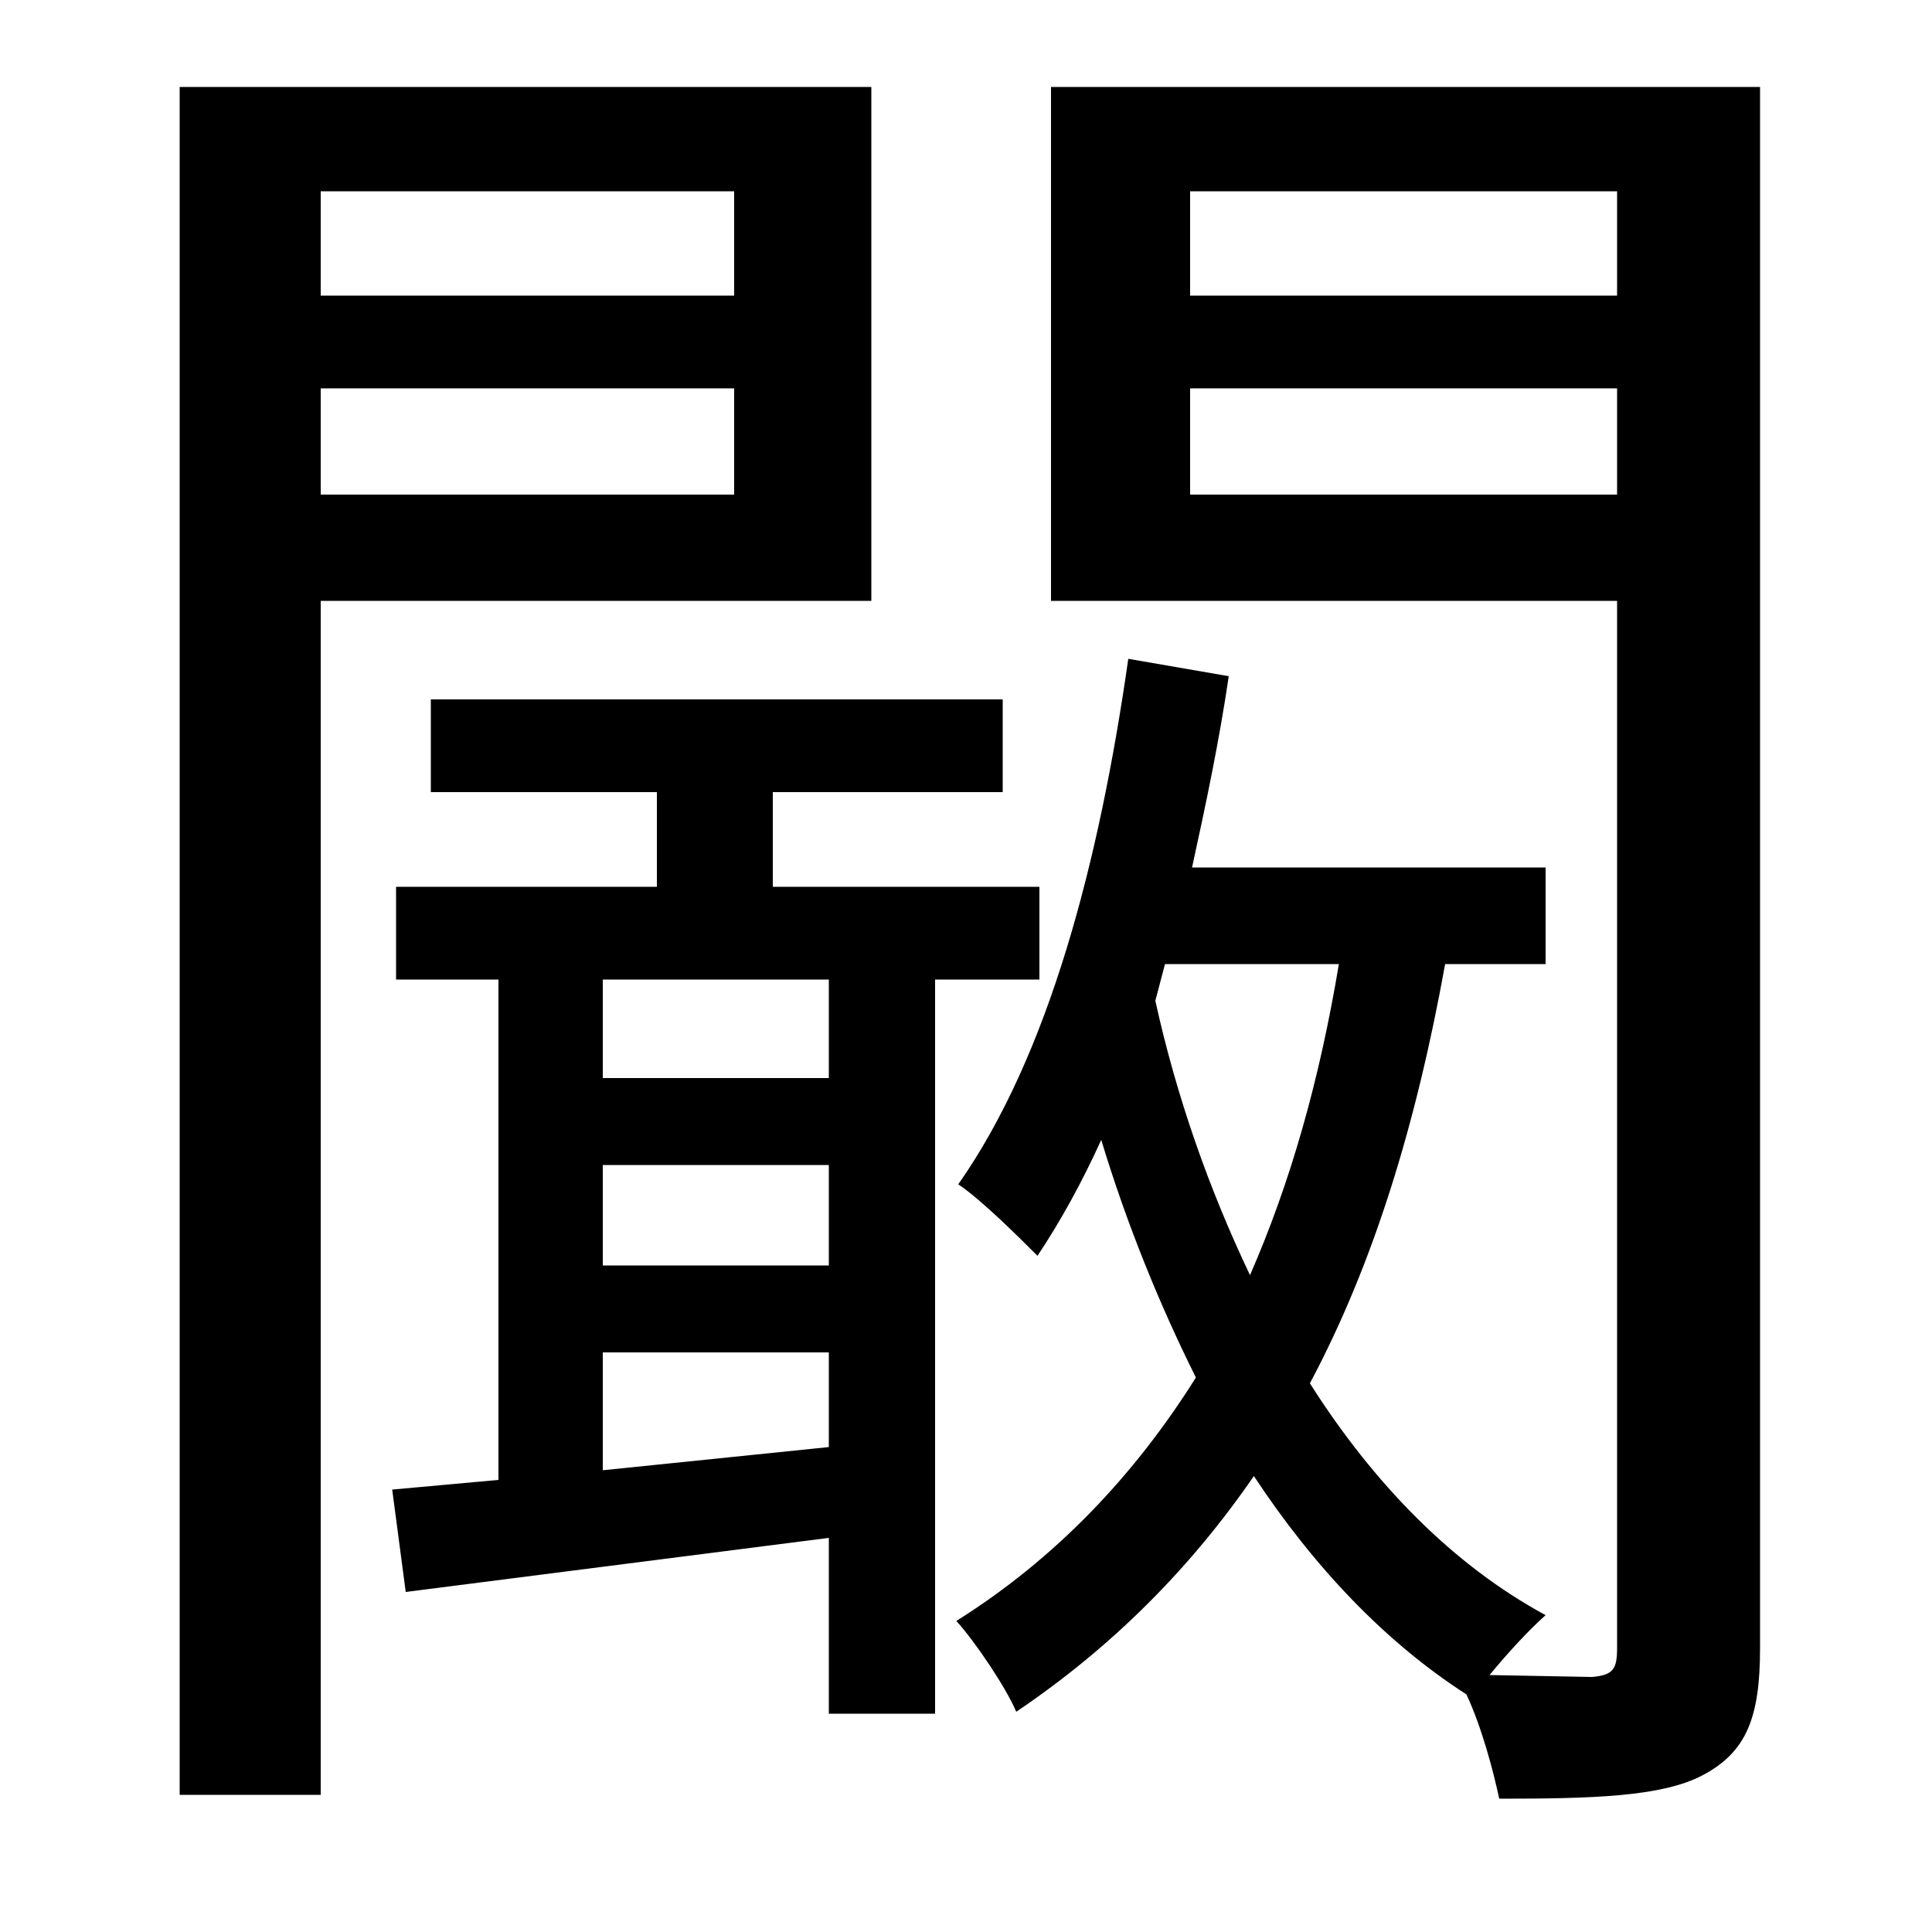 <svg xmlns="http://www.w3.org/2000/svg"
    viewBox="0 0 1000 1000">
  <!--
© 2014-2021 Adobe (http://www.adobe.com/).
Noto is a trademark of Google Inc.
This Font Software is licensed under the SIL Open Font License, Version 1.1. This Font Software is distributed on an "AS IS" BASIS, WITHOUT WARRANTIES OR CONDITIONS OF ANY KIND, either express or implied. See the SIL Open Font License for the specific language, permissions and limitations governing your use of this Font Software.
http://scripts.sil.org/OFL
  -->
<path d="M203 771L210 824 429 796 429 887 484 887 484 507 538 507 538 459 400 459 400 410 519 410 519 362 223 362 223 410 340 410 340 459 205 459 205 507 258 507 258 766ZM312 603L429 603 429 655 312 655ZM312 558L312 507 429 507 429 558ZM312 700L429 700 429 749 312 761ZM603 499L693 499C683 559 668 612 647 660 626 616 609 568 598 518ZM878 45L544 45 544 311 837 311 837 853C837 864 835 867 824 868L771 867C780 856 791 844 800 836 752 810 711 768 678 716 711 654 733 582 748 499L800 499 800 449 617 449C624 417 631 384 636 350L584 341C569 446 543 546 496 613 508 621 528 641 537 650 549 632 560 612 570 590 583 633 600 675 619 713 587 764 546 807 495 839 505 850 521 874 526 886 575 853 616 812 649 764 680 811 717 850 759 877 767 894 773 917 776 931 824 931 860 930 881 919 904 907 911 889 911 853L911 45ZM380 201L380 256 166 256 166 201ZM380 153L166 153 166 99 380 99ZM837 201L837 256 616 256 616 201ZM837 153L616 153 616 99 837 99ZM93 45L93 929 166 929 166 311 451 311 451 45Z"/>
</svg>